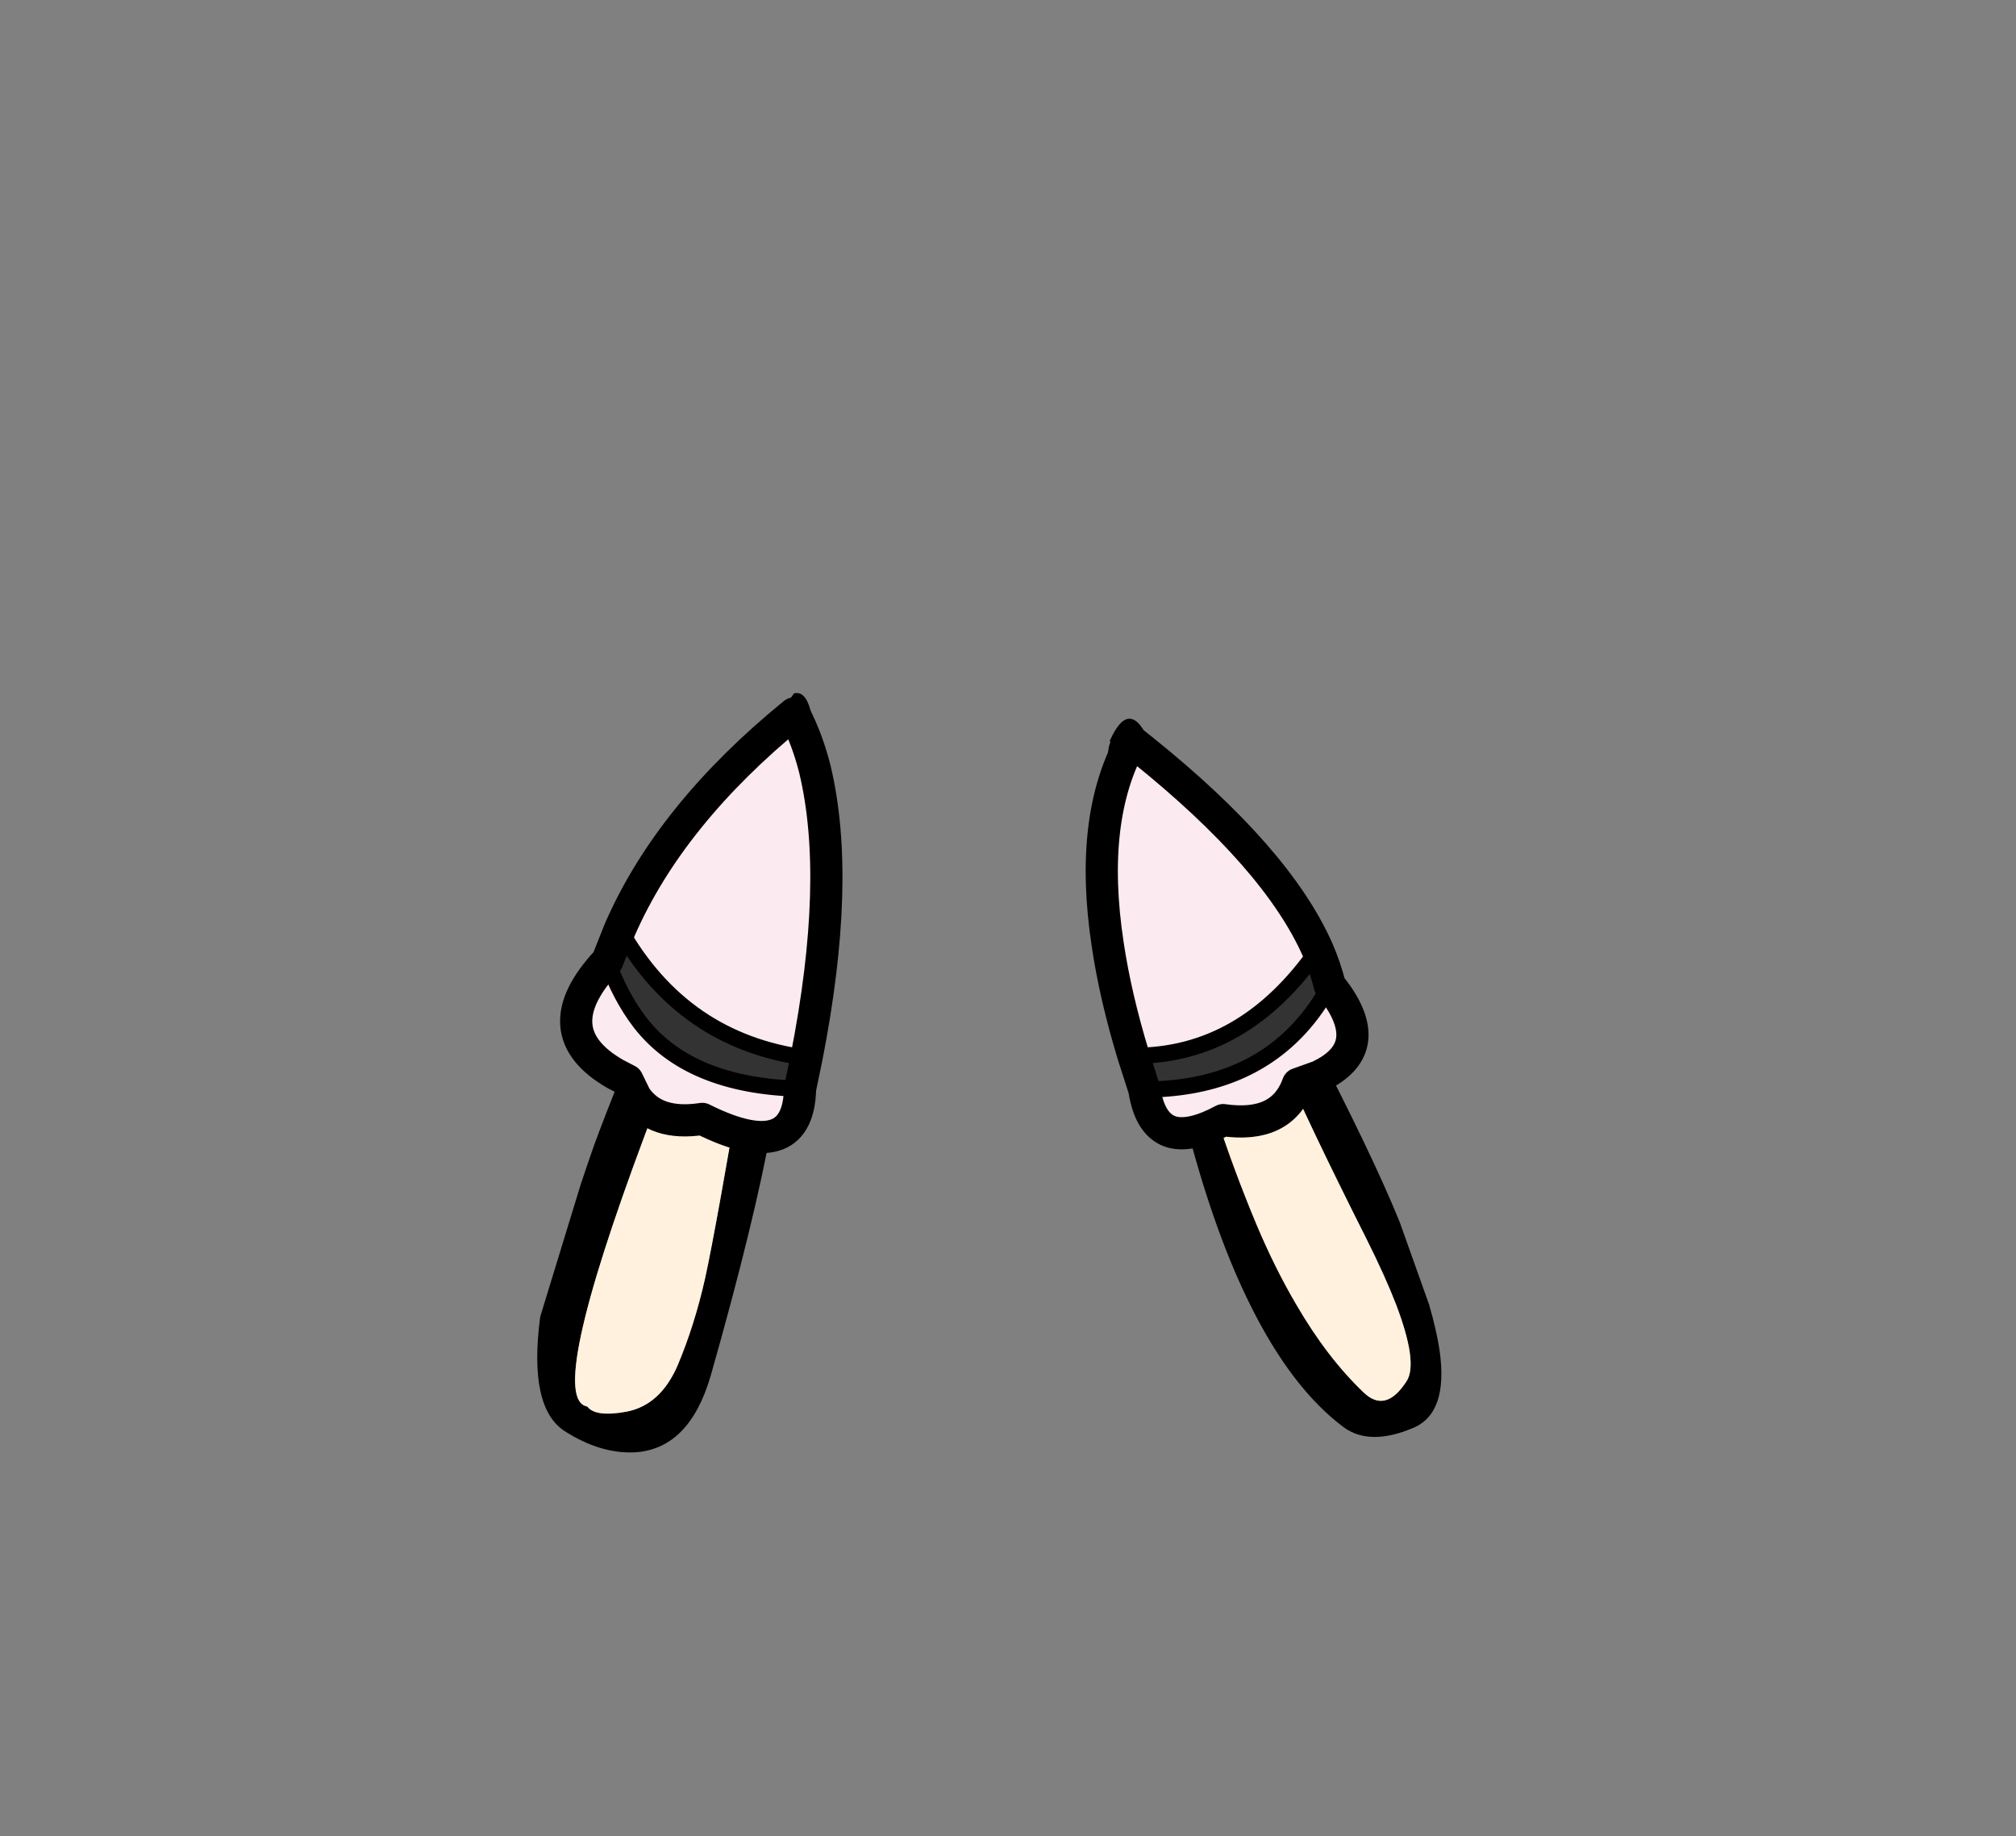 <?xml version="1.0" encoding="UTF-8" standalone="no"?>
<svg xmlns:xlink="http://www.w3.org/1999/xlink" height="228.25px" width="250.6px" xmlns="http://www.w3.org/2000/svg">
  <rect width="100%" height="100%" fill="#808080" stroke="none"/>
  <g transform="matrix(1, 0, 0, 1, 130.7, 221.95)">
    <use height="94.4" transform="matrix(1.0, 0.0, 0.0, 1.0, -63.9, -135.8)" width="112.35" xlink:href="#shape0"/>
    <use height="56.65" transform="matrix(1.0, 0.0, 0.0, 1.0, -61.1, -135.25)" width="100.5" xlink:href="#shape1"/>
  </g>
  <defs>
    <g id="shape0" transform="matrix(1, 0, 0, 1, 63.9, 135.8)">
      <path d="M7.35 -129.6 L7.25 -129.85 Q9.7 -135.35 12.15 -129.85 36.55 -86.7 43.3 -70.0 L46.95 -59.75 Q47.9 -56.45 48.25 -54.05 49.35 -46.3 45.0 -44.45 39.6 -42.15 36.35 -44.5 29.85 -49.35 24.7 -59.75 20.45 -68.3 17.15 -80.65 9.8 -108.0 7.0 -127.0 7.0 -129.05 7.3 -129.6 L7.35 -129.6 M25.15 -104.05 L25.0 -104.25 25.1 -104.05 25.15 -104.05 M27.2 -101.45 L27.2 -101.05 27.2 -100.7 27.35 -101.25 27.2 -101.45 M20.65 -105.45 Q16.15 -112.85 12.5 -119.9 14.55 -107.35 17.2 -95.3 19.85 -83.25 25.5 -69.7 27.8 -64.25 30.45 -59.75 34.25 -53.2 38.8 -48.85 41.55 -46.2 44.15 -50.25 45.6 -52.5 42.85 -59.75 41.5 -63.25 39.15 -67.95 31.9 -82.35 28.55 -90.2 25.15 -98.05 20.65 -105.45 M-35.2 -131.25 L-32.0 -135.75 Q-25.7 -137.35 -34.75 -82.05 -36.9 -70.1 -42.35 -50.95 -45.0 -41.8 -51.8 -41.4 -56.05 -41.2 -60.45 -44.0 -65.05 -46.9 -63.55 -58.25 L-58.5 -74.75 -57.35 -78.15 Q-53.8 -88.55 -35.2 -131.25 M-33.6 -122.8 Q-38.2 -114.05 -50.5 -80.95 -62.85 -47.95 -57.7 -47.1 -56.7 -45.75 -52.85 -46.45 -48.6 -47.25 -46.45 -52.25 -44.35 -57.25 -43.05 -63.05 -41.75 -68.9 -37.75 -92.45 -33.75 -116.0 -33.8 -118.35 L-33.8 -121.05 -33.6 -122.8" fill="#000000" fill-rule="evenodd" stroke="none"/>
      <path d="M20.65 -105.45 Q25.15 -98.05 28.55 -90.2 31.9 -82.35 39.15 -67.95 41.5 -63.25 42.85 -59.75 45.6 -52.5 44.15 -50.25 41.55 -46.2 38.8 -48.85 34.25 -53.2 30.45 -59.75 27.8 -64.25 25.5 -69.7 19.85 -83.25 17.2 -95.3 14.55 -107.35 12.5 -119.9 16.15 -112.85 20.65 -105.45 M-33.6 -122.8 L-33.8 -121.05 -33.8 -118.35 Q-33.75 -116.0 -37.75 -92.45 -41.75 -68.9 -43.05 -63.05 -44.35 -57.25 -46.45 -52.25 -48.6 -47.25 -52.85 -46.45 -56.7 -45.75 -57.7 -47.1 -62.85 -47.95 -50.5 -80.95 -38.2 -114.05 -33.6 -122.8" fill="#fff1dd" fill-rule="evenodd" stroke="none"/>
    </g>
    <g id="shape1" transform="matrix(1, 0, 0, 1, 61.1, 135.25)">
      <path d="M9.95 -129.8 L10.1 -129.7 11.3 -128.75 Q28.05 -115.3 33.1 -103.85 23.9 -90.65 10.2 -90.7 7.95 -98.1 7.0 -104.5 4.6 -120.2 9.95 -129.8 M34.6 -99.45 Q40.45 -92.2 34.15 -88.6 L33.3 -88.15 30.65 -87.2 Q28.65 -81.65 21.35 -82.7 17.45 -80.6 15.05 -81.2 12.25 -81.95 11.55 -86.5 23.95 -86.55 30.95 -94.25 33.0 -96.5 34.6 -99.45 M-55.2 -102.5 Q-53.6 -98.05 -51.15 -94.85 -45.05 -86.95 -31.25 -86.6 -31.35 -82.05 -34.05 -80.95 -37.1 -79.7 -43.4 -82.85 -49.25 -81.95 -51.7 -85.6 L-52.7 -87.65 -54.15 -88.4 Q-63.45 -93.7 -55.2 -102.5 M-30.45 -90.45 Q-45.8 -92.5 -53.65 -106.4 -47.4 -120.7 -32.0 -133.25 L-31.85 -132.95 Q-30.35 -130.0 -29.45 -126.5 L-29.4 -126.3 Q-26.1 -112.55 -30.45 -90.45" fill="#fbeaef" fill-rule="evenodd" stroke="none"/>
      <path d="M10.2 -90.7 Q23.9 -90.65 33.1 -103.85 34.05 -101.65 34.6 -99.45 33.0 -96.5 30.95 -94.25 23.95 -86.55 11.55 -86.5 L10.2 -90.7 M-55.2 -102.5 L-53.65 -106.4 Q-45.8 -92.5 -30.45 -90.45 L-31.25 -86.6 Q-45.05 -86.95 -51.15 -94.85 -53.6 -98.05 -55.2 -102.5" fill="#333333" fill-rule="evenodd" stroke="none"/>
      <path d="M10.1 -129.7 L9.95 -129.8 10.1 -129.7" fill="#ffffff" fill-rule="evenodd" stroke="none"/>
      <path d="M9.95 -129.8 Q4.6 -120.2 7.0 -104.5 7.95 -98.1 10.2 -90.7 M33.1 -103.85 Q28.05 -115.3 11.3 -128.75 L10.1 -129.7 9.95 -129.8 M33.1 -103.85 Q34.05 -101.65 34.6 -99.45 40.45 -92.2 34.15 -88.6 L33.3 -88.15 30.65 -87.2 Q28.65 -81.65 21.35 -82.7 17.45 -80.6 15.05 -81.2 12.25 -81.95 11.55 -86.5 L10.2 -90.7 M-53.65 -106.4 L-55.2 -102.5 Q-63.45 -93.7 -54.15 -88.4 L-52.7 -87.65 -51.7 -85.6 Q-49.25 -81.95 -43.4 -82.85 -37.1 -79.7 -34.05 -80.95 -31.35 -82.05 -31.25 -86.6 L-30.45 -90.45 M-53.65 -106.4 Q-47.4 -120.7 -32.0 -133.25 L-31.85 -132.95 Q-30.35 -130.0 -29.45 -126.5 L-29.4 -126.3 Q-26.1 -112.55 -30.45 -90.45" fill="none" stroke="#000000" stroke-linecap="round" stroke-linejoin="round" stroke-width="4.0"/>
      <path d="M10.2 -90.7 Q23.9 -90.65 33.1 -103.85 M34.6 -99.45 Q33.0 -96.5 30.95 -94.25 23.95 -86.55 11.55 -86.5 M-55.2 -102.5 Q-53.6 -98.05 -51.15 -94.85 -45.05 -86.95 -31.25 -86.6 M-30.45 -90.45 Q-45.8 -92.5 -53.65 -106.4" fill="none" stroke="#000000" stroke-linecap="round" stroke-linejoin="round" stroke-width="2.0"/>
    </g>
  </defs>
</svg>
